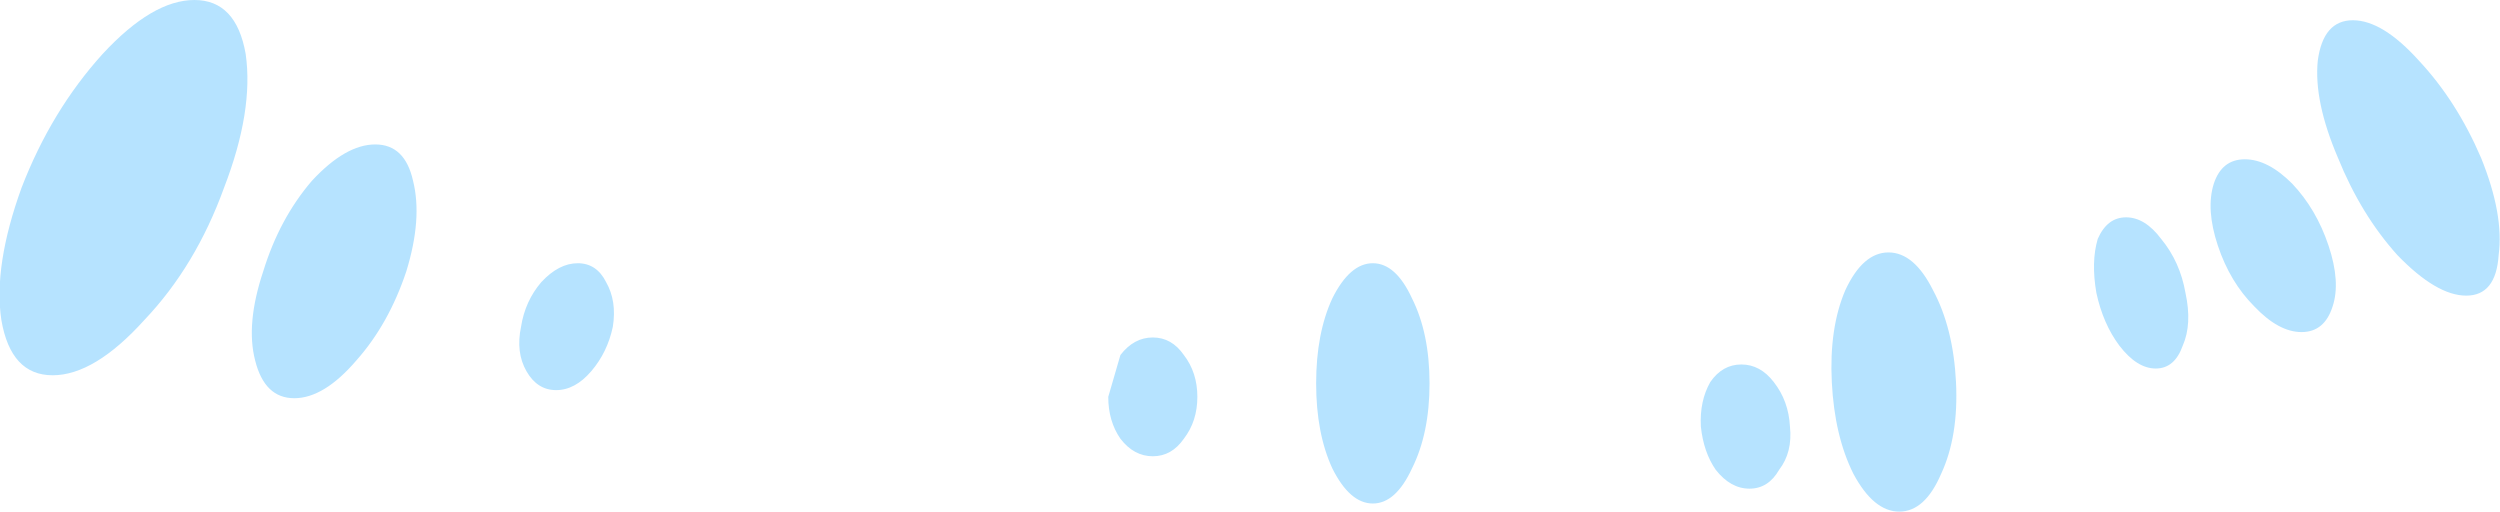 <?xml version="1.0" encoding="UTF-8" standalone="no"?>
<svg xmlns:ffdec="https://www.free-decompiler.com/flash" xmlns:xlink="http://www.w3.org/1999/xlink" ffdec:objectType="shape" height="18.95px" width="92.6px" xmlns="http://www.w3.org/2000/svg">
  <g transform="matrix(1.0, 0.0, 0.0, 1.0, 46.8, 26.3)">
    <path d="M6.15 -12.1 Q6.15 -10.25 5.5 -8.95 4.9 -7.65 4.05 -7.65 3.2 -7.65 2.55 -8.95 1.95 -10.25 1.95 -12.1 1.95 -13.95 2.55 -15.25 3.2 -16.55 4.05 -16.55 4.9 -16.55 5.5 -15.25 6.15 -13.95 6.15 -12.1 M19.5 -10.5 Q19.6 -9.55 19.1 -8.9 18.7 -8.2 18.0 -8.2 17.3 -8.2 16.75 -8.9 16.3 -9.55 16.2 -10.5 16.15 -11.45 16.55 -12.15 17.0 -12.8 17.7 -12.8 18.4 -12.8 18.9 -12.15 19.45 -11.45 19.5 -10.5 M45.1 -20.45 Q45.95 -18.35 45.75 -16.85 45.65 -15.35 44.55 -15.35 43.45 -15.35 42.0 -16.85 40.65 -18.35 39.8 -20.45 38.9 -22.55 39.05 -24.05 39.25 -25.55 40.35 -25.55 41.45 -25.55 42.8 -24.05 44.2 -22.55 45.1 -20.45 M39.45 -17.2 Q39.9 -15.85 39.6 -14.95 39.3 -14.0 38.45 -14.0 37.6 -14.0 36.7 -14.95 35.8 -15.85 35.35 -17.2 34.9 -18.55 35.2 -19.5 35.5 -20.4 36.35 -20.4 37.2 -20.4 38.1 -19.5 39.0 -18.55 39.45 -17.2 M34.15 -15.45 Q34.4 -14.3 34.05 -13.5 33.75 -12.65 33.05 -12.65 32.35 -12.65 31.7 -13.5 31.1 -14.3 30.85 -15.45 30.65 -16.6 30.9 -17.45 31.25 -18.25 31.95 -18.25 32.65 -18.25 33.25 -17.45 33.95 -16.6 34.15 -15.45 M25.65 -12.15 Q25.75 -10.15 25.1 -8.75 24.5 -7.35 23.55 -7.35 22.6 -7.35 21.85 -8.75 21.15 -10.15 21.05 -12.15 20.95 -14.15 21.55 -15.55 22.2 -16.95 23.15 -16.95 24.1 -16.95 24.8 -15.55 25.55 -14.15 25.65 -12.15 M-38.5 -19.35 Q-39.55 -16.45 -41.45 -14.45 -43.3 -12.4 -44.85 -12.4 -46.4 -12.4 -46.75 -14.45 -47.05 -16.45 -46.0 -19.35 -44.9 -22.2 -43.0 -24.3 -41.15 -26.3 -39.6 -26.3 -38.05 -26.3 -37.7 -24.3 -37.4 -22.2 -38.5 -19.35 M-24.1 -14.2 Q-24.3 -13.25 -24.9 -12.55 -25.5 -11.85 -26.2 -11.85 -26.9 -11.85 -27.3 -12.55 -27.7 -13.25 -27.5 -14.2 -27.35 -15.15 -26.75 -15.85 -26.1 -16.55 -25.4 -16.55 -24.7 -16.55 -24.35 -15.85 -23.95 -15.15 -24.1 -14.2 M-31.75 -16.25 Q-32.4 -14.3 -33.6 -12.95 -34.8 -11.55 -35.9 -11.55 -37.0 -11.55 -37.35 -12.95 -37.7 -14.3 -37.05 -16.25 -36.45 -18.2 -35.25 -19.6 -34.0 -20.95 -32.9 -20.95 -31.8 -20.95 -31.5 -19.6 -31.15 -18.2 -31.75 -16.25 M-2.45 -11.6 Q-2.45 -10.7 -2.95 -10.05 -3.4 -9.4 -4.1 -9.4 -4.8 -9.4 -5.3 -10.05 -5.75 -10.7 -5.75 -11.6 L-5.3 -13.15 Q-4.8 -13.8 -4.1 -13.8 -3.4 -13.8 -2.95 -13.15 -2.45 -12.5 -2.45 -11.6" fill="#b6e3ff" fill-rule="evenodd" stroke="none"/>
  </g>
</svg>
